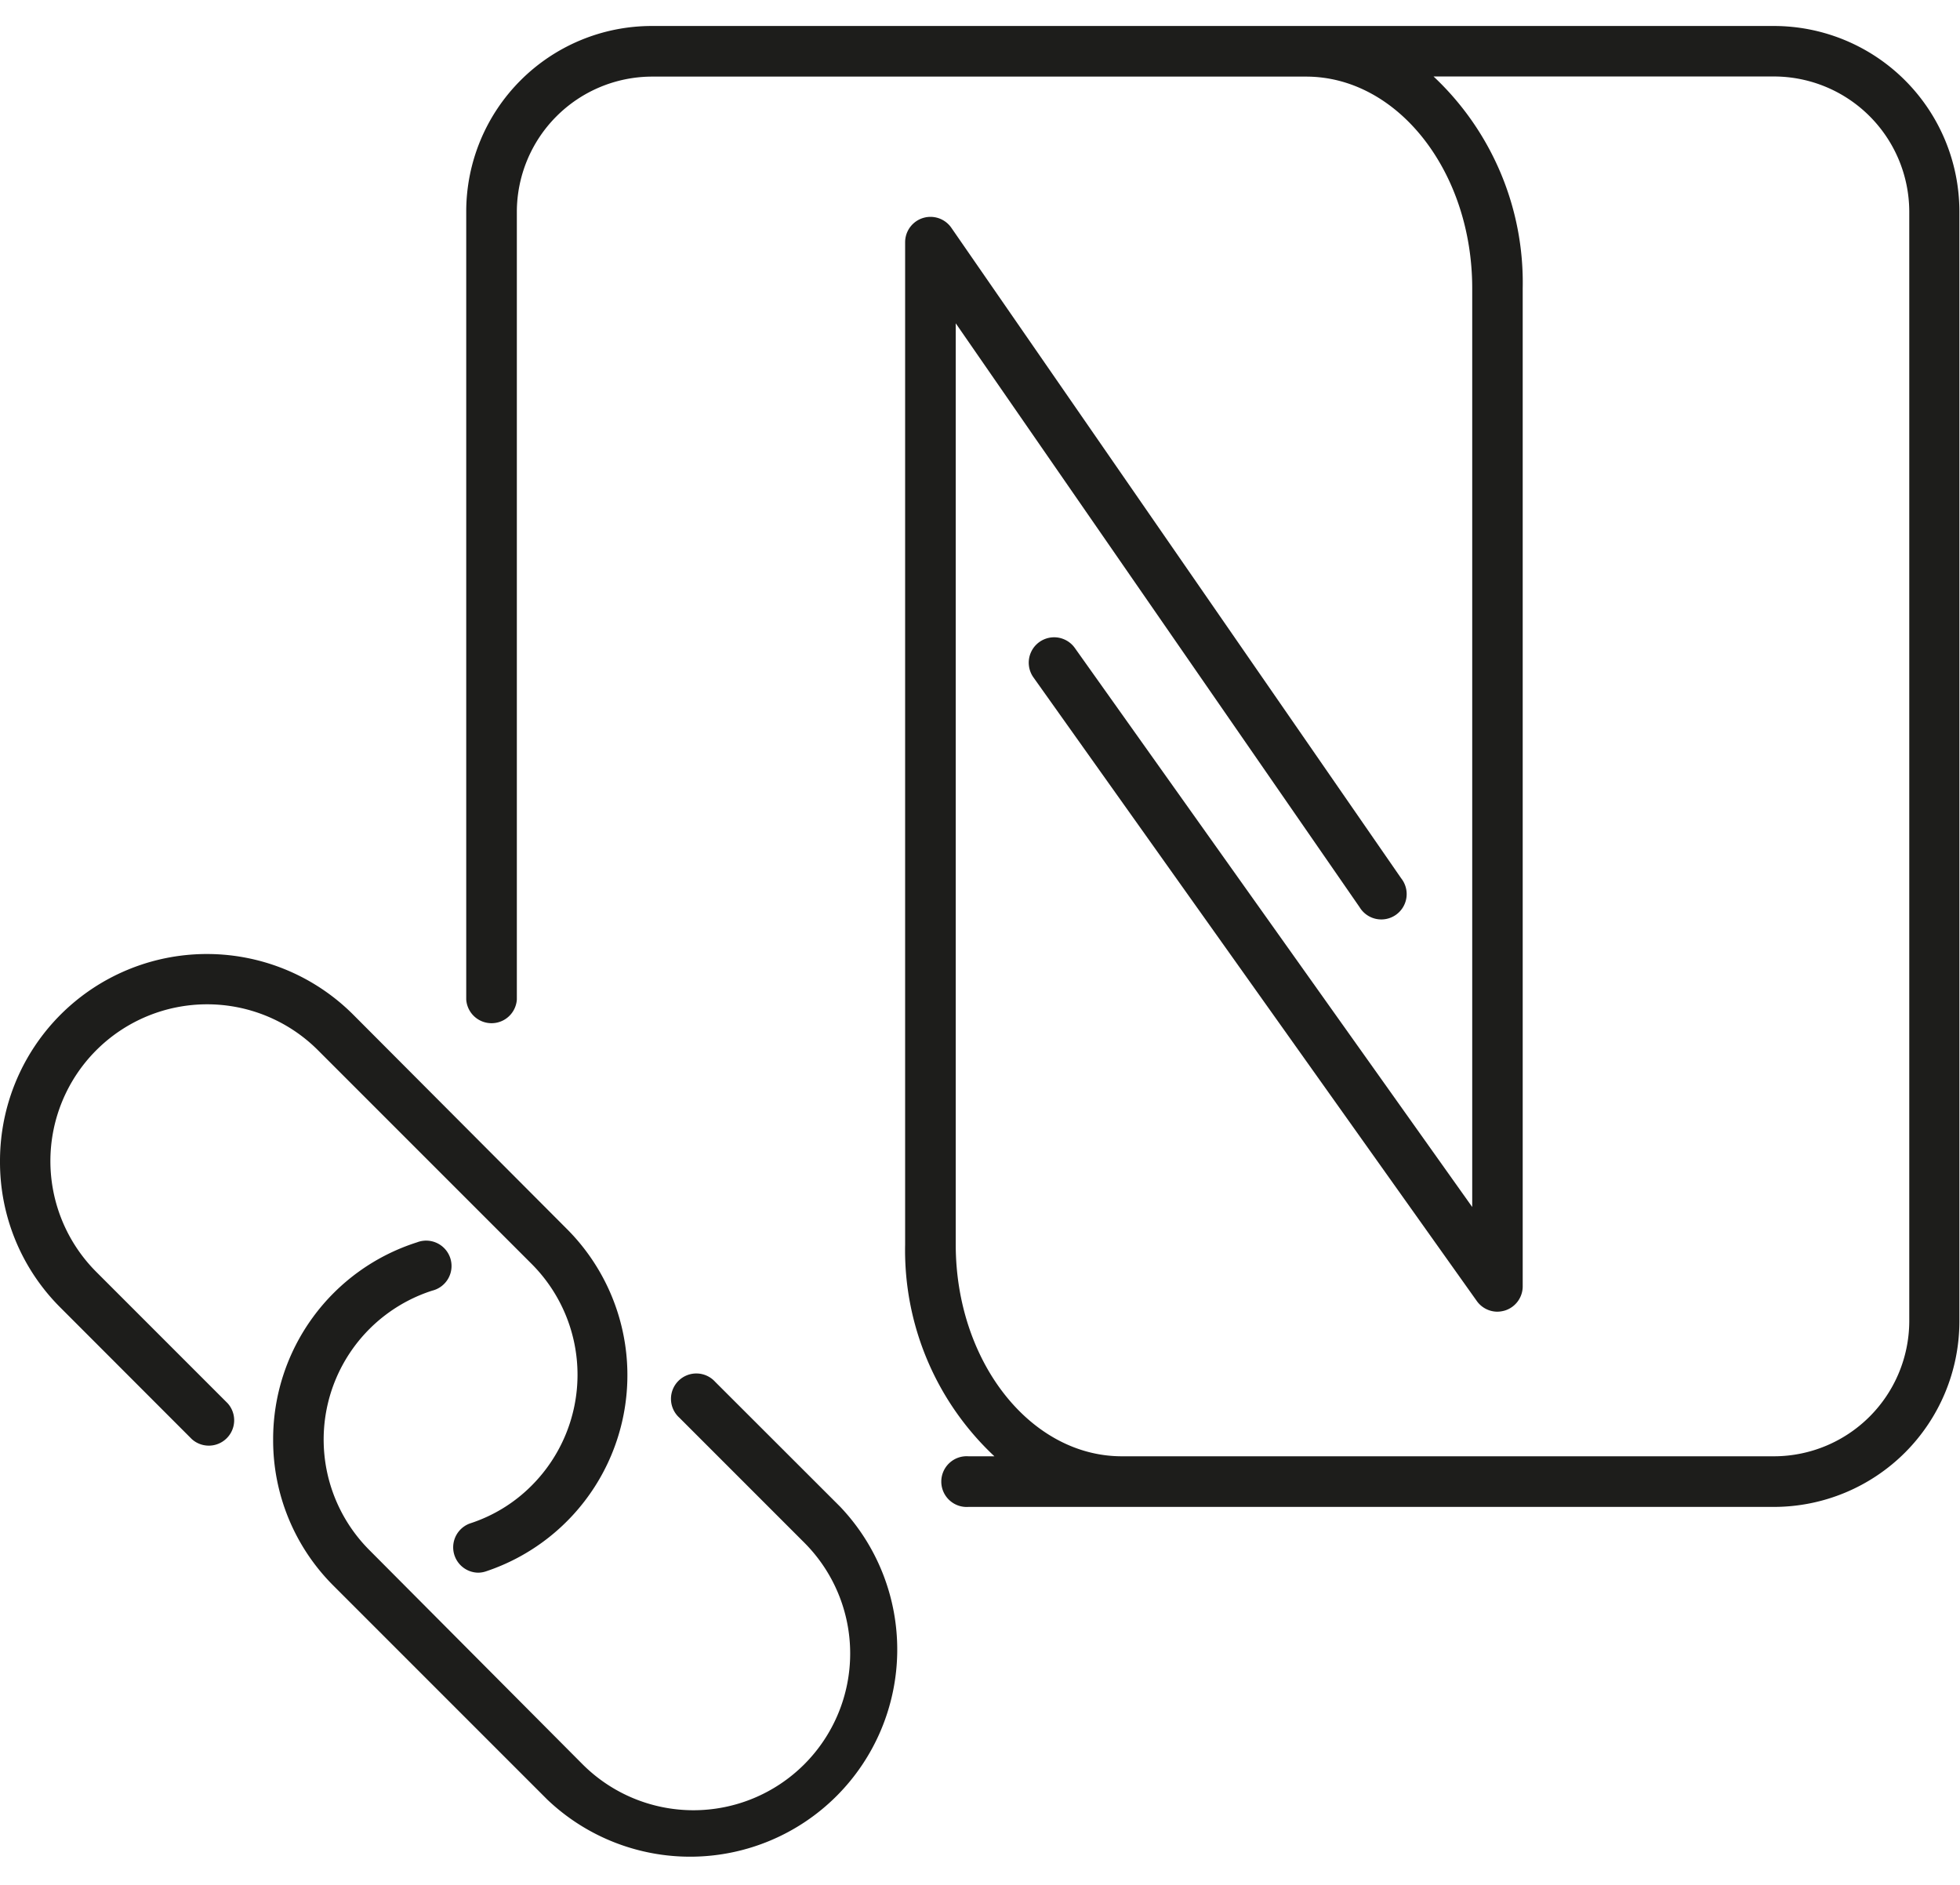 <svg id="Слой_1" data-name="Слой 1" xmlns="http://www.w3.org/2000/svg" viewBox="0 0 159.16 153.04"><defs><style>.cls-1{fill:#1d1d1b;}</style></defs><title>import icons fill</title><path class="cls-1" d="M58.07,112.19a2.06,2.06,0,1,0-2.91,2.91l10.15,10.15a12.7,12.7,0,1,1-18,18L30,125.86a12.7,12.7,0,0,1,5.1-21.07,2.06,2.06,0,1,0-1.24-3.92,16.76,16.76,0,0,0-11.68,16,16.67,16.67,0,0,0,4.91,11.89l17.35,17.35a16.82,16.82,0,0,0,23.78-23.78Z"/><path class="cls-1" d="M7.82,103.27a12.7,12.7,0,0,1,18-18l17.35,17.35a12.73,12.73,0,0,1,0,18,12.48,12.48,0,0,1-5,3.07,2.06,2.06,0,0,0,.63,4,2,2,0,0,0,.64-.1A16.79,16.79,0,0,0,46,99.75L28.69,82.39A16.8,16.8,0,0,0,0,94.28a16.66,16.66,0,0,0,4.91,11.89l10.66,10.67a2.06,2.06,0,0,0,2.91-2.91Z"/><path class="cls-1" d="M144.11,2.11H52.86a15.07,15.07,0,0,0-15,15.05v64a2.06,2.06,0,0,0,4.11,0v-64A11,11,0,0,1,52.86,6.22h53.2c7.44,0,13.49,7.71,13.49,17.19V98L87.28,52.61A2.06,2.06,0,0,0,83.92,55l36,50.63a2.06,2.06,0,0,0,1.67.87,2.3,2.3,0,0,0,.63-.1,2.06,2.06,0,0,0,1.43-2v-81a22.94,22.94,0,0,0-7.24-17.19h27.69a11,11,0,0,1,10.94,10.94V107.3a11,11,0,0,1-10.94,10.94h-53c-7.44,0-13.49-7.71-13.49-17.19V26.25l32.79,47.4a2.06,2.06,0,1,0,3.38-2.34L77.25,18.49a2.06,2.06,0,0,0-3.75,1.17v81.39a22.91,22.91,0,0,0,7.25,17.19H78.64a2.06,2.06,0,1,0,0,4.11h65.47a15.07,15.07,0,0,0,15-15V17.16A15.07,15.07,0,0,0,144.11,2.11Z"/></svg>